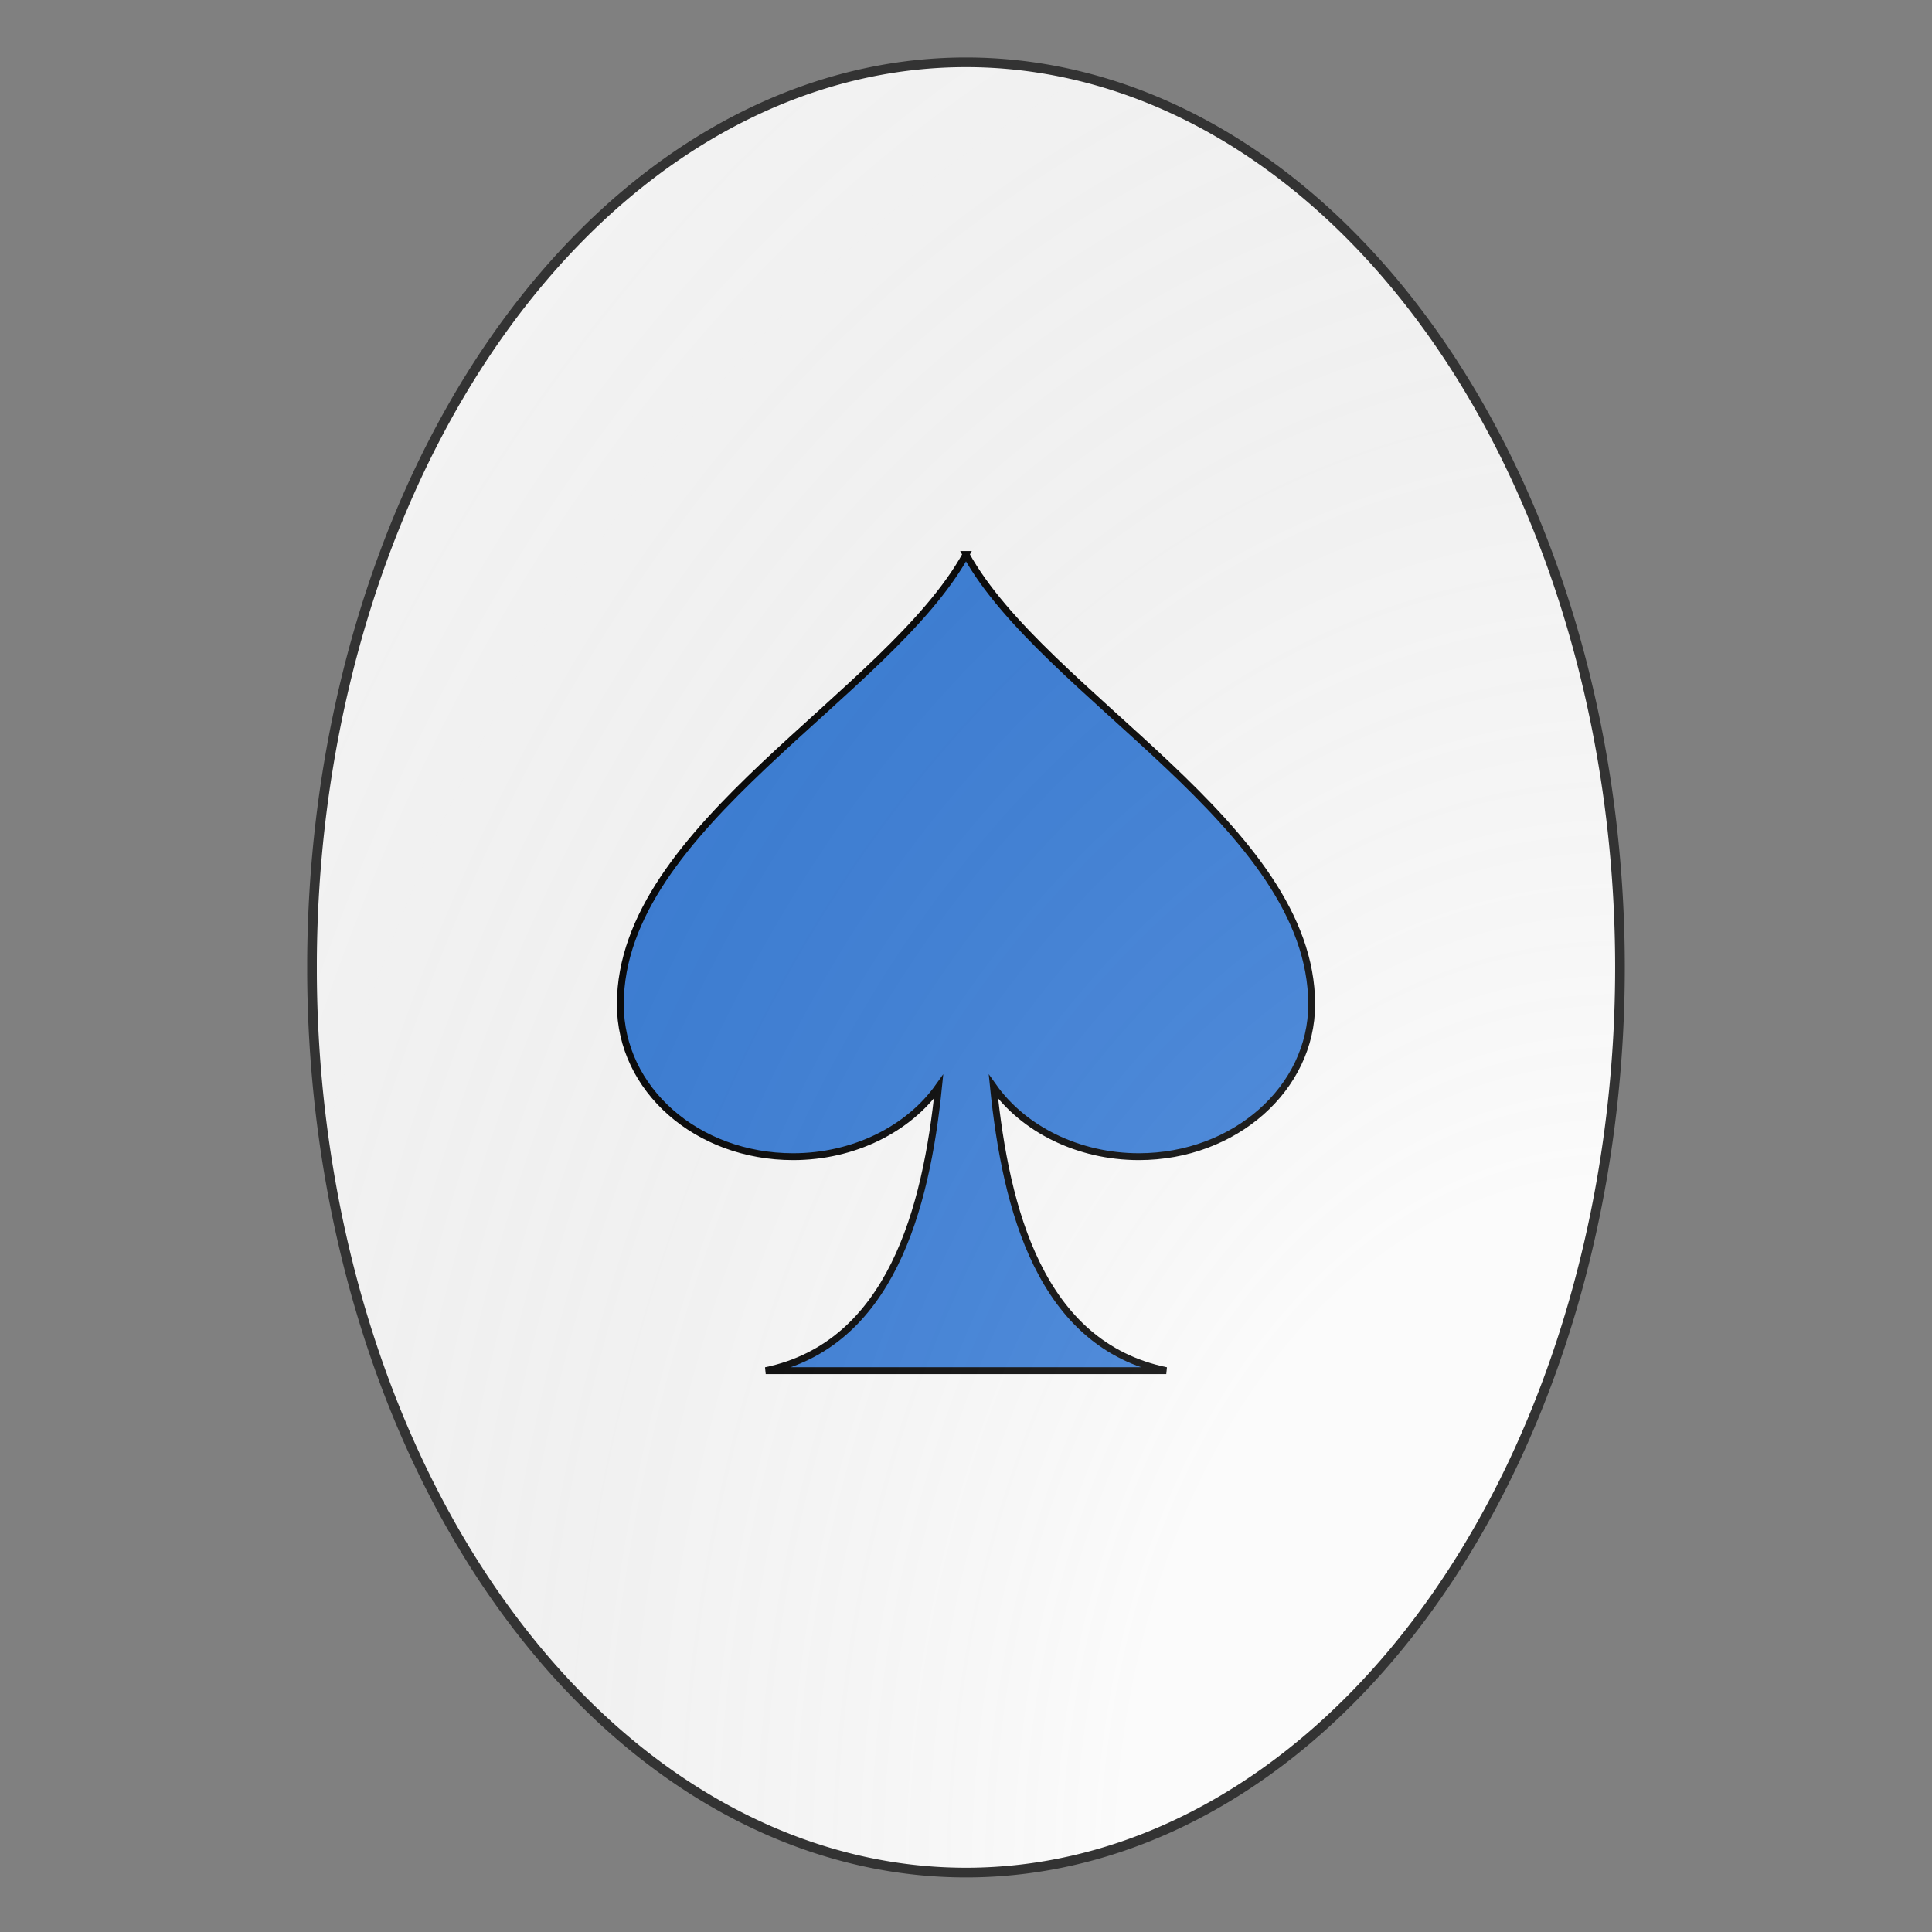 <svg id="coa635174589" width="500" height="500" viewBox="0 0 200 200" xmlns="http://www.w3.org/2000/svg" xmlns:x="http://www.w3.org/1999/xlink"><rect x="0" y="0" width="200" height="200" fill="#808080" stroke="none"/><defs><clipPath id="oval_coa635174589"><path d="m 32.3,99.5 a 67.7,93.7 0 1 1 0,1.3 z"/></clipPath><g id="pique_coa635174589"><path stroke-width=".5" d="M100 70c-5.7 10.3-25.2 19.8-25.2 32.8 0 6.2 5.6 11.1 12.6 11.1 4.4 0 8.4-2 10.6-5.1-.9 8.9-3.5 18.8-12.6 20.7h29.2c-9.2-1.9-11.7-11.8-12.6-20.7 2.2 3.1 6.2 5.1 10.6 5.1 7 0 12.6-5 12.6-11.1 0-13-19.5-22.5-25.2-32.8z"/></g><radialGradient id="backlight" cx="100%" cy="100%" r="150%"><stop stop-color="#fff" stop-opacity=".3" offset="0"/><stop stop-color="#fff" stop-opacity=".15" offset=".25"/><stop stop-color="#000" stop-opacity="0" offset="1"/></radialGradient></defs><g clip-path="url(#oval_coa635174589)"><rect x="0" y="0" width="200" height="200" fill="#fafafa"/><g fill="#377cd7" stroke="#000"><use x:href="#pique_coa635174589" transform="translate(-42 -42) scale(1.42)"/></g></g><path d="m 32.3,99.5 a 67.7,93.7 0 1 1 0,1.3 z" fill="url(#backlight)" stroke="#333"/></svg>